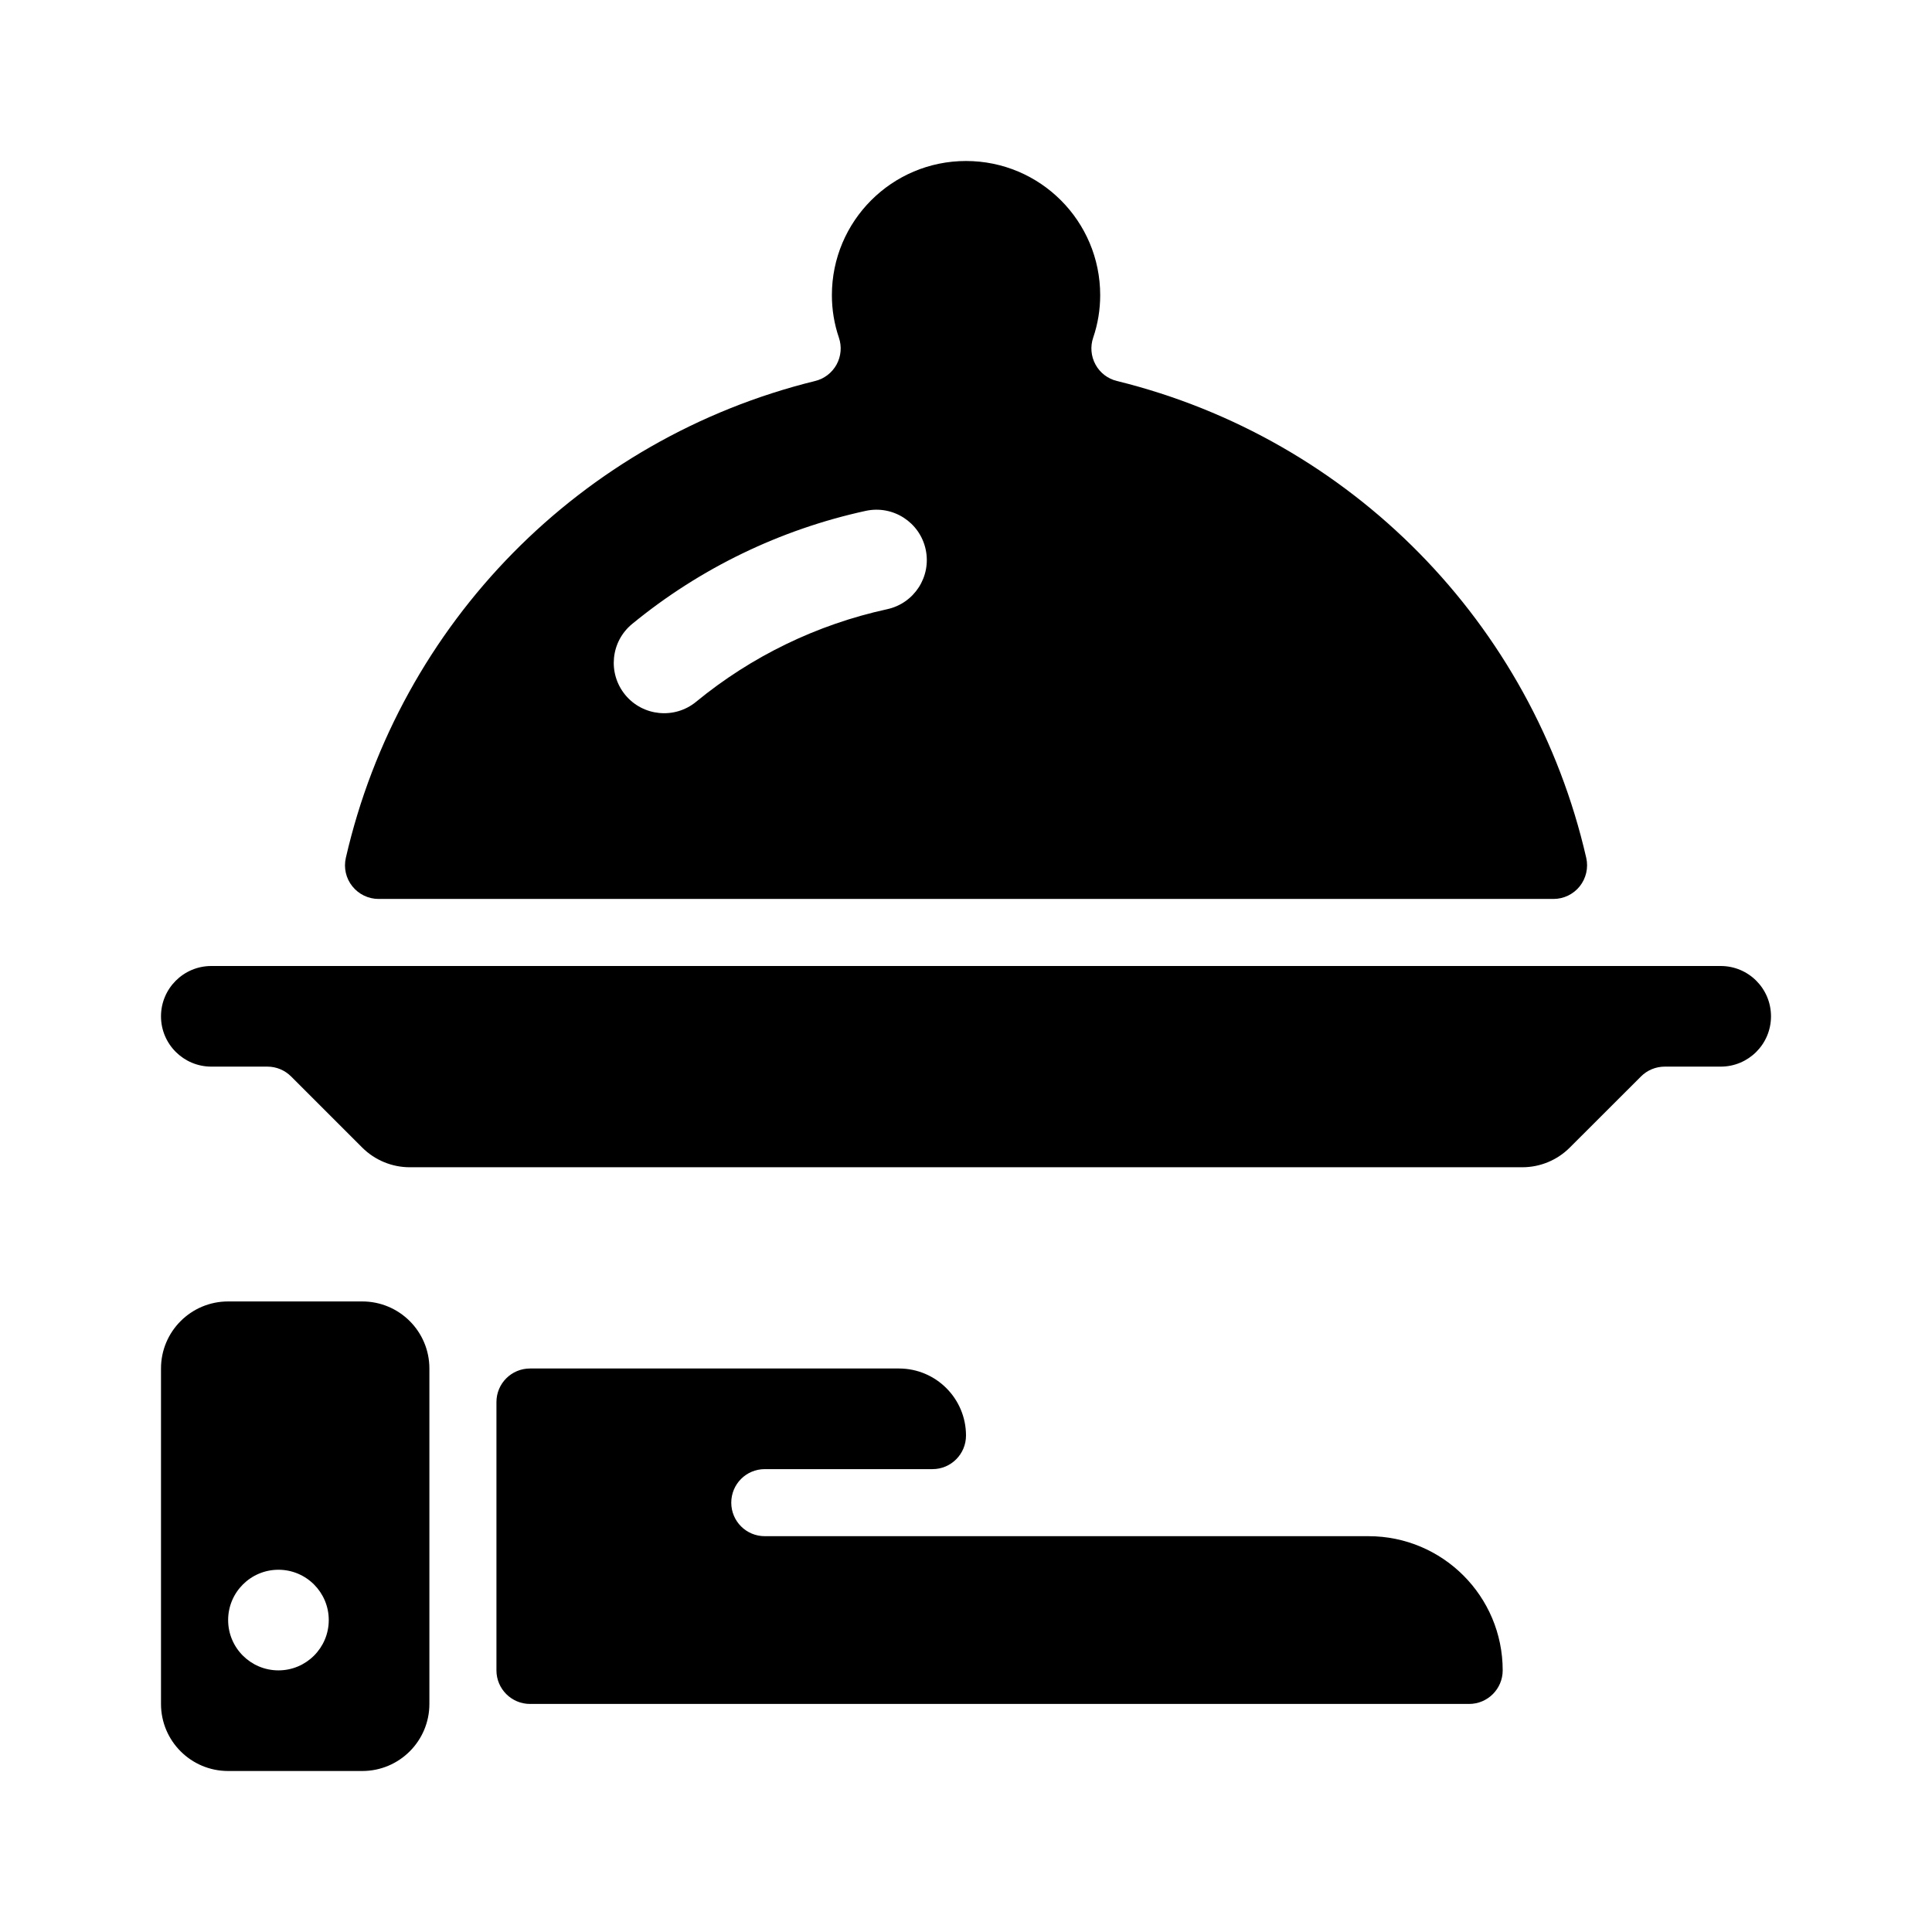 <!--character:6327-->
  <svg width="24" height="24" viewBox="0 0 24 24" >
<path d="M19.298 11.167C19.425 11.167 19.545 11.109 19.624 11.01C19.703 10.911 19.733 10.78 19.705 10.657C19.036 7.74 16.781 5.449 13.876 4.733C13.762 4.706 13.665 4.632 13.609 4.529C13.553 4.427 13.542 4.305 13.58 4.194C13.638 4.024 13.667 3.846 13.667 3.667C13.667 2.746 12.921 2 12 2C11.08 2 10.334 2.746 10.334 3.667C10.334 3.846 10.363 4.024 10.421 4.194C10.459 4.305 10.448 4.427 10.392 4.529C10.335 4.632 10.238 4.706 10.125 4.733C7.219 5.449 4.965 7.74 4.296 10.657C4.268 10.78 4.297 10.911 4.377 11.01C4.456 11.109 4.576 11.167 4.703 11.167H19.298ZM7.854 7.75C8.696 7.059 9.691 6.578 10.755 6.346C11.093 6.273 11.426 6.487 11.499 6.825C11.572 7.163 11.357 7.495 11.02 7.568C10.149 7.758 9.336 8.152 8.647 8.718C8.38 8.937 7.985 8.898 7.766 8.631C7.547 8.363 7.586 7.969 7.854 7.75Z" />
<path d="M9.5 19.083H17C17.921 19.083 18.667 19.829 18.667 20.75C18.667 20.98 18.48 21.167 18.25 21.167H6.584C6.354 21.167 6.167 20.98 6.167 20.75V17.417C6.167 17.186 6.354 17 6.584 17H11.167C11.627 17 12 17.373 12 17.833C12 18.063 11.814 18.25 11.584 18.25H9.5C9.27 18.25 9.084 18.436 9.084 18.667C9.084 18.897 9.27 19.083 9.5 19.083Z" />
<path d="M21.375 12H2.625C2.28 12 2 12.28 2 12.625C2 12.97 2.28 13.25 2.625 13.25H3.322C3.432 13.25 3.538 13.294 3.616 13.372L4.5 14.256C4.657 14.412 4.869 14.5 5.09 14.5H18.911C19.132 14.5 19.344 14.412 19.5 14.256L20.385 13.372C20.463 13.294 20.569 13.25 20.68 13.25H21.375C21.721 13.25 22 12.97 22 12.625C22 12.28 21.721 12 21.375 12Z" />
<path d="M4.5 16.167H2.834C2.373 16.167 2 16.54 2 17V21.167C2 21.627 2.373 22 2.834 22H4.5C4.961 22 5.334 21.627 5.334 21.167V17C5.334 16.54 4.961 16.167 4.5 16.167ZM3.459 20.75C3.114 20.75 2.834 20.47 2.834 20.125C2.834 19.78 3.114 19.5 3.459 19.5C3.804 19.5 4.084 19.78 4.084 20.125C4.084 20.47 3.804 20.75 3.459 20.75Z" />
</svg>